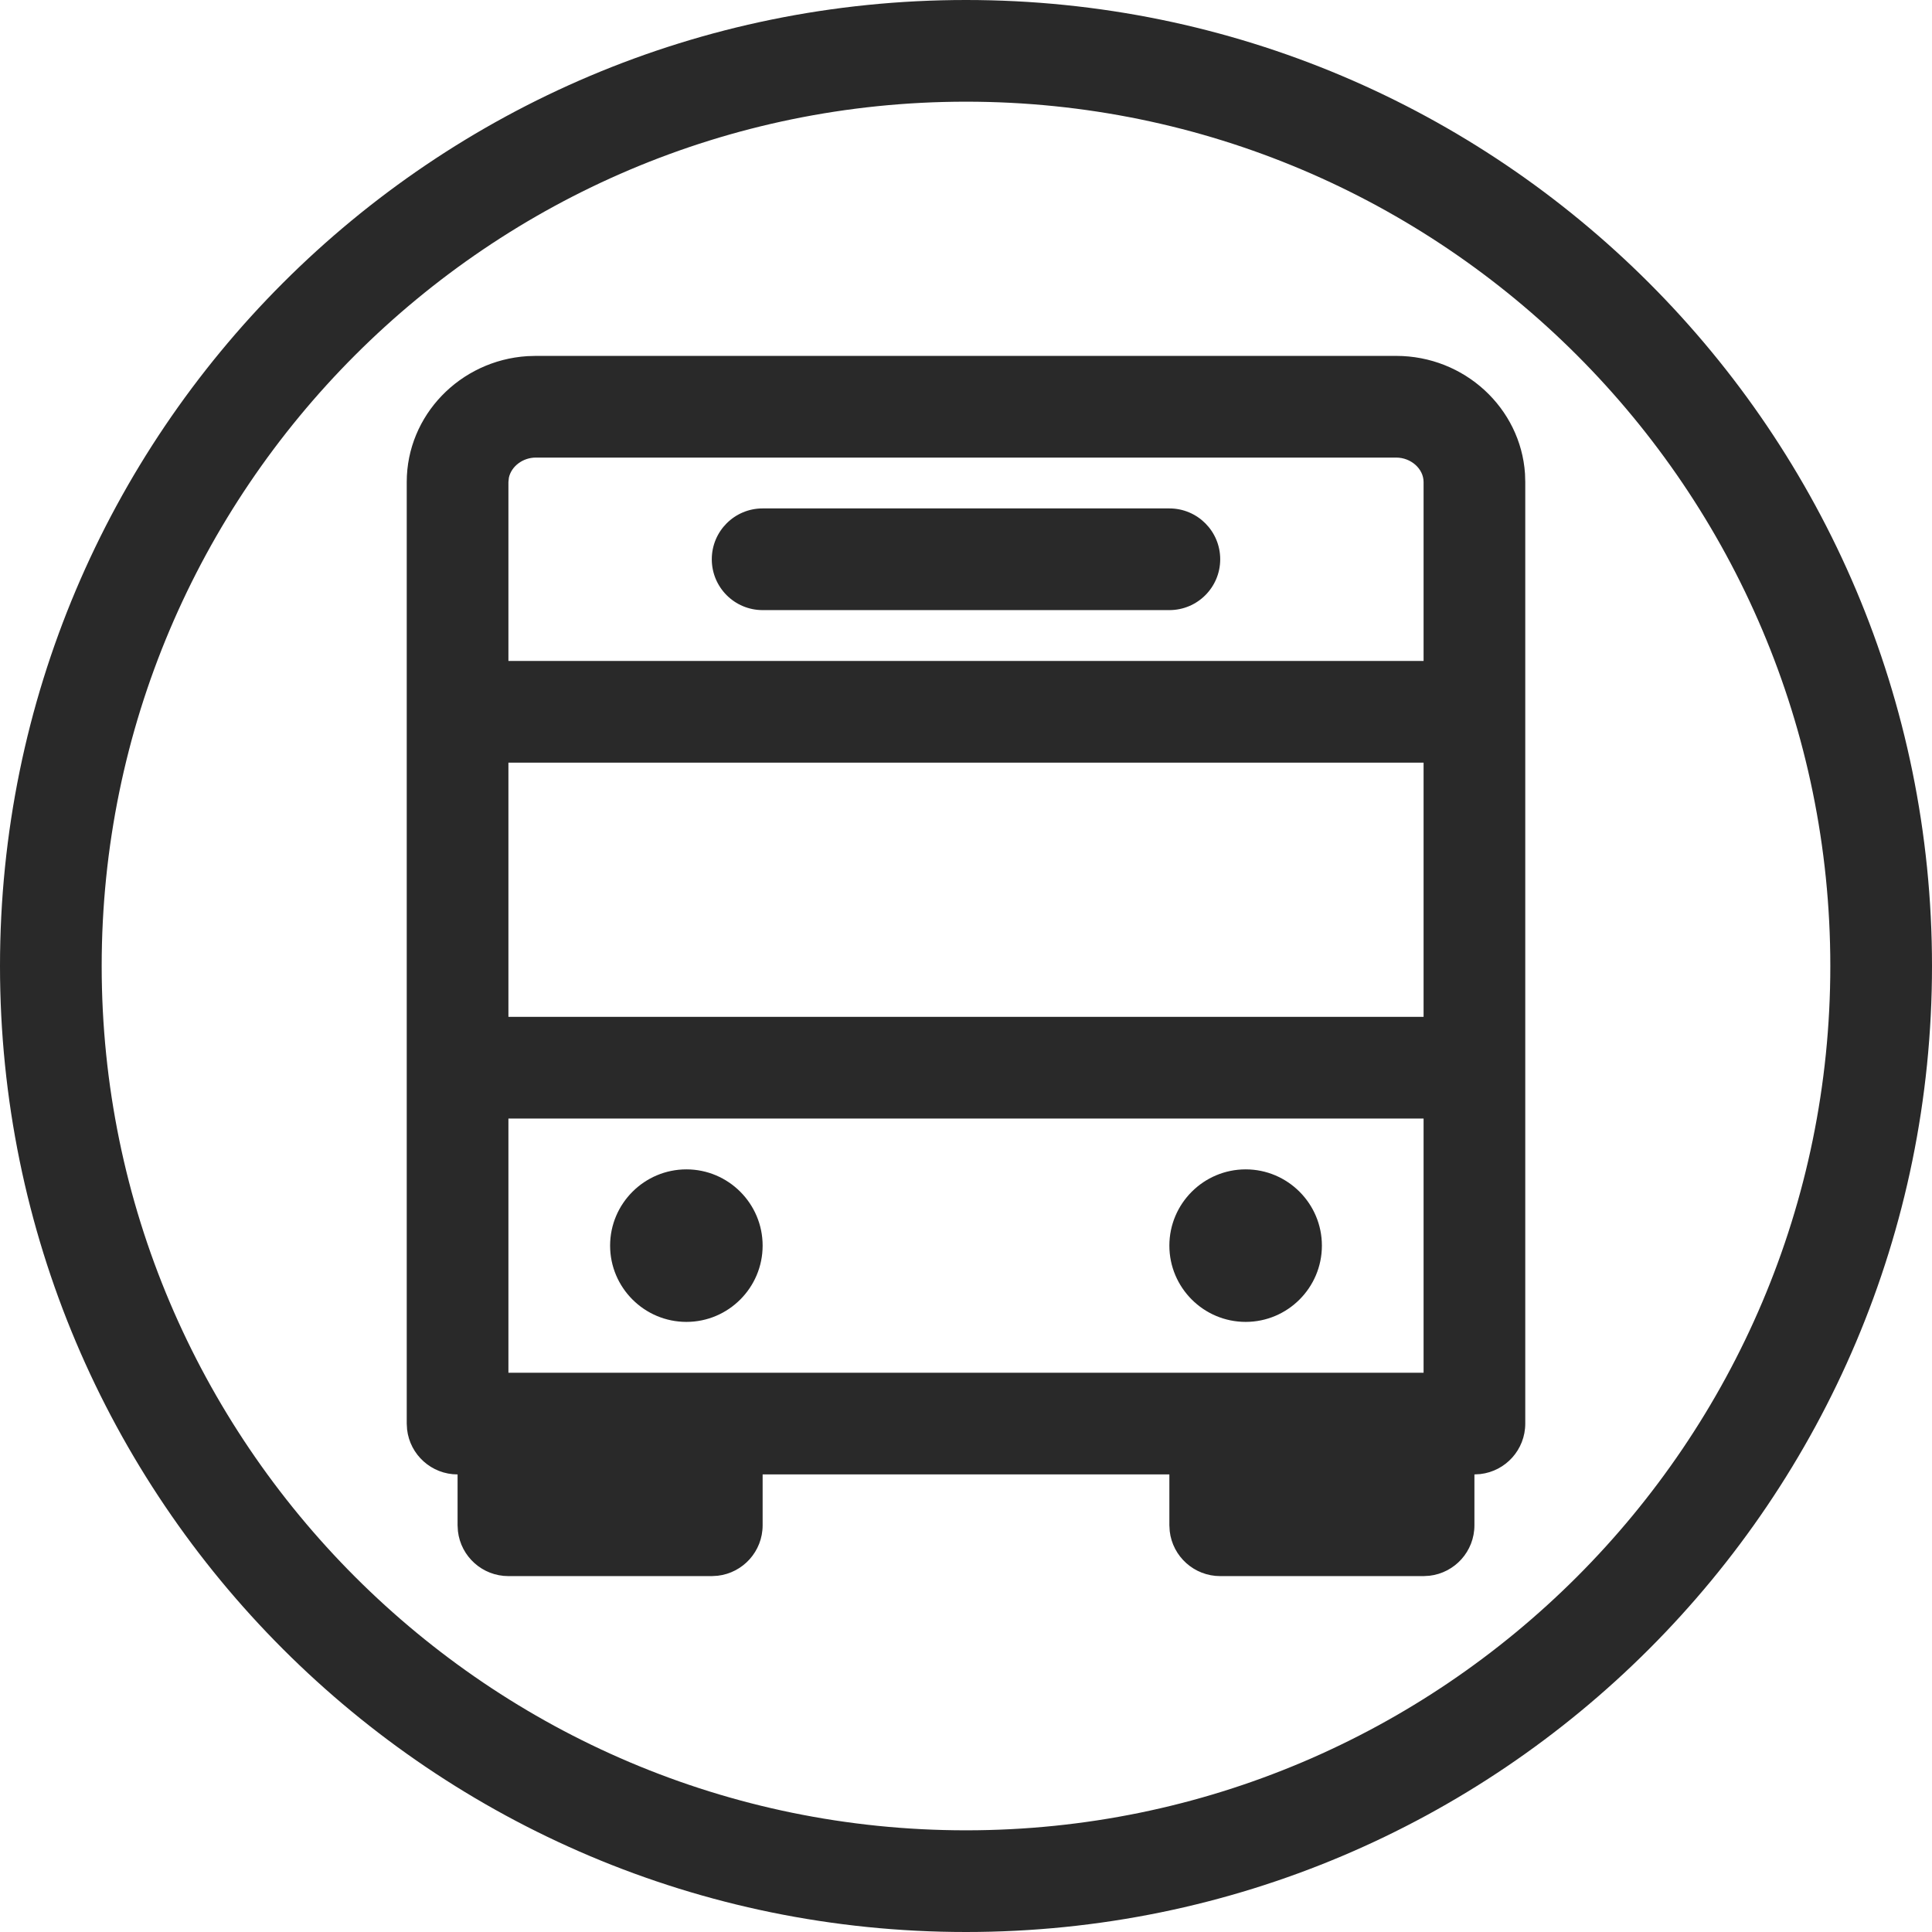 <?xml version="1.0" encoding="UTF-8"?>
<svg  viewBox="0 0 38 38" version="1.1" xmlns="http://www.w3.org/2000/svg" xmlns:xlink="http://www.w3.org/1999/xlink">
    <title>Icons/Basic icons/transport-bus</title>
    <g  id="Icons/Basic-icons/transport-bus" stroke="none" stroke-width="1" fill="none" fill-rule="evenodd">
        <path d="M19,0 C29.493,0 38,8.507 38,19 C38,29.493 29.493,38 19,38 C8.507,38 0,29.493 0,19 C0,8.507 8.507,0 19,0 Z M19,2 C9.626,2 2,9.626 2,19 C2,28.374 9.626,36 19,36 C28.374,36 36,28.374 36,19 C36,9.626 28.374,2 19,2 Z M27.461,7 C28.805,7 29.909,8.026 29.995,9.318 L30,9.481 L30,28 C30,28.513 29.615,28.935 29.117,28.993 L29,29 L29,30 C29,30.513 28.615,30.935 28.117,30.993 L28,31 L24,31 C23.487,31 23.064,30.614 23.007,30.117 L23,30 L23,29 L15,29 L15,30 C15,30.513 14.615,30.935 14.117,30.993 L14,31 L10,31 C9.487,31 9.064,30.614 9.007,30.117 L9,30 L9,29 C8.487,29 8.064,28.614 8.007,28.117 L8,28 L8,9.481 C8,8.168 9.05,7.089 10.372,7.005 L10.539,7 L27.461,7 Z M28,22 L10,22 L10,27 L28,27 L28,22 Z M13.501,23 C14.327,23 15,23.673 15,24.5 C15,25.327 14.327,26 13.501,26 C12.674,26 12,25.327 12,24.5 C12,23.673 12.674,23 13.501,23 Z M24.501,23 C25.327,23 26,23.673 26,24.5 C26,25.327 25.327,26 24.501,26 C23.674,26 23,25.327 23,24.5 C23,23.673 23.674,23 24.501,23 Z M28,15 L10,15 L10,20 L28,20 L28,15 Z M27.461,9 L10.539,9 C10.28,9 10.056,9.175 10.009,9.396 L10,9.481 L10,13 L28,13 L28,9.481 C28,9.221 27.753,9 27.461,9 Z M23,10 C23.553,10 24,10.448 24,11 C24,11.552 23.553,12 23,12 L23,12 L15,12 C14.447,12 14,11.552 14,11 C14,10.448 14.447,10 15,10 L15,10 Z"  id="Combined-Shape" fill="#292929"></path>
    </g>
</svg>